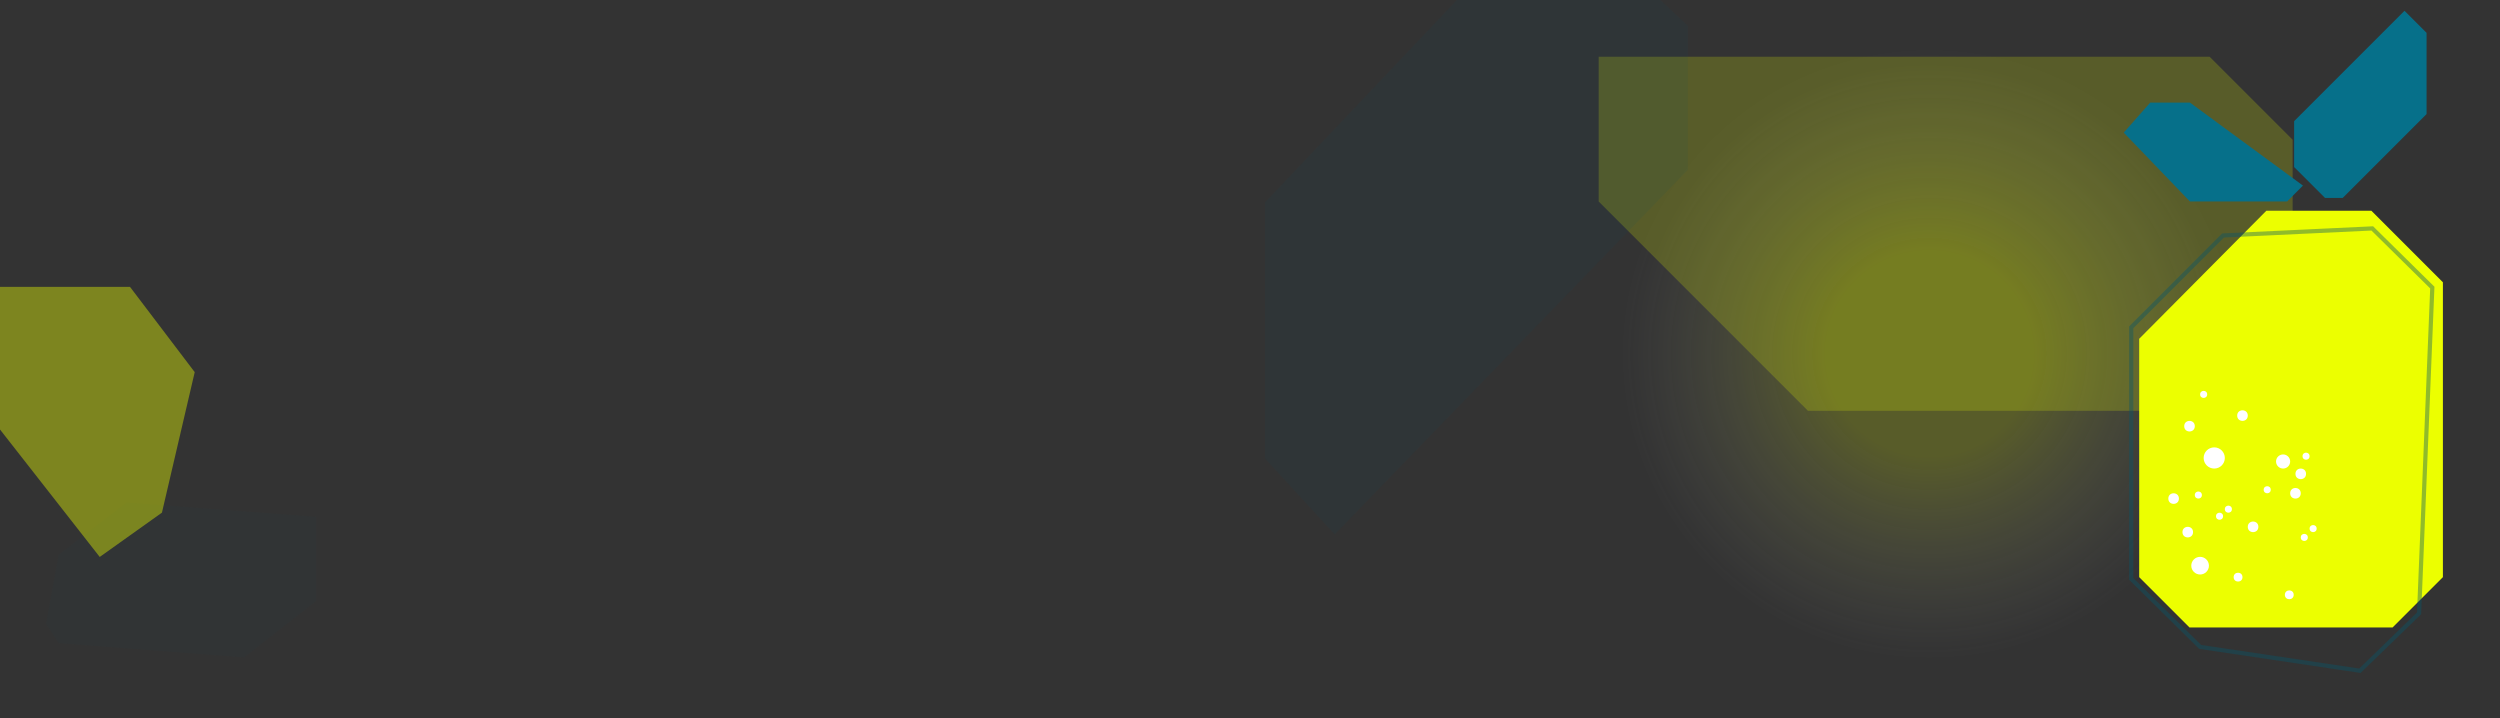 <svg width="1194" height="343" viewBox="0 0 1194 343" fill="none" xmlns="http://www.w3.org/2000/svg">
<rect x="0" y="0" width="1194" height="343" fill="#333333" stroke="none"/>
<g clip-path="url(#clip0)">
<ellipse opacity="0.2" cx="921.5" cy="169" rx="147.5" ry="146" fill="url(#paint0_radial)"/>
<path d="M1055.32 27.109H763.534V96.262L863.467 196.195H1094.96V66.745L1055.32 27.109Z" fill="#ECFF00" fill-opacity="0.2"/>
<path d="M1110.44 94.544H1118.87L1158.93 54.486V15.693L1148.39 5.152L1095.68 57.859V79.786L1110.44 94.544Z" fill="#06708A"/>
<path d="M1092.31 96.231H1045.92L1014.3 63.341L1026.95 49.005H1045.92L1099.9 88.641L1092.31 96.231Z" fill="#06708A"/>
<path opacity="0.2" d="M637.458 255.228L604.146 218.965L604.146 96.683L696.49 -0.72L792.207 -0.72L806.122 12.351L806.122 81.087L637.458 255.228Z" fill="#065669" fill-opacity="0.4"/>
<path d="M1132.58 100.659H1082.4L1021.68 161.799V275.648L1045.71 299.682H1142.7L1166.73 275.648V134.813L1132.58 100.659Z" fill="#ECFF00"/>
<circle cx="1044.87" cy="254.142" r="2.53" fill="white"/>
<circle cx="1093.36" cy="284.081" r="2.108" fill="white"/>
<circle cx="1101.37" cy="217.88" r="1.687" fill="white"/>
<circle cx="1071.01" cy="198.484" r="2.53" fill="white"/>
<circle cx="1100.53" cy="256.673" r="1.687" fill="white"/>
<circle cx="1082.82" cy="233.903" r="1.687" fill="white"/>
<circle cx="1104.75" cy="252.456" r="1.687" fill="white"/>
<circle cx="1064.27" cy="243.18" r="1.687" fill="white"/>
<circle cx="1060.05" cy="246.552" r="1.687" fill="white"/>
<circle cx="1049.93" cy="236.433" r="1.687" fill="white"/>
<path d="M1061.74 112.465L1017.88 156.318V276.491L1050.77 308.959L1127.09 320.343L1155.35 292.936L1161.67 137.343L1133 109.092L1061.74 112.465Z" stroke="#065669" stroke-opacity="0.4" stroke-width="2"/>
<circle cx="1057.52" cy="218.723" r="5.06" fill="white"/>
<circle cx="1052.46" cy="188.364" r="1.687" fill="white"/>
<circle cx="1050.77" cy="270.166" r="4.217" fill="white"/>
<circle cx="1076.07" cy="251.613" r="2.53" fill="white"/>
<circle cx="1045.71" cy="203.543" r="2.53" fill="white"/>
<circle cx="1038.12" cy="238.12" r="2.53" fill="white"/>
<circle cx="1068.9" cy="275.647" r="2.108" fill="white"/>
<circle cx="1096.31" cy="235.589" r="2.53" fill="white"/>
<circle cx="1098.84" cy="226.314" r="2.53" fill="white"/>
<circle cx="1090.41" cy="220.41" r="3.373" fill="white"/>
<path opacity="0.2" d="M28.009 307.163L22 297.913L28.009 264.935L60.46 240L151 246.837V287.054L116.547 314L28.009 307.163Z" fill="#065669" fill-opacity="0.2"/>
<path d="M-13 188.52V137H62.083L93 177.737L77.341 244.833L47.629 266L-13 188.52Z" fill="#ECFF00" fill-opacity="0.4"/>
</g>
<defs>
<radialGradient id="paint0_radial" cx="0" cy="0" r="1" gradientUnits="userSpaceOnUse" gradientTransform="translate(921.5 169) rotate(90) scale(146 147.5)">
<stop offset="0.333" stop-color="#ECFF00"/>
<stop offset="1" stop-color="#C4C4C4" stop-opacity="0"/>
</radialGradient>
<clipPath id="clip0">
<rect width="1194" height="343" fill="white"/>
</clipPath>
</defs>
</svg>

